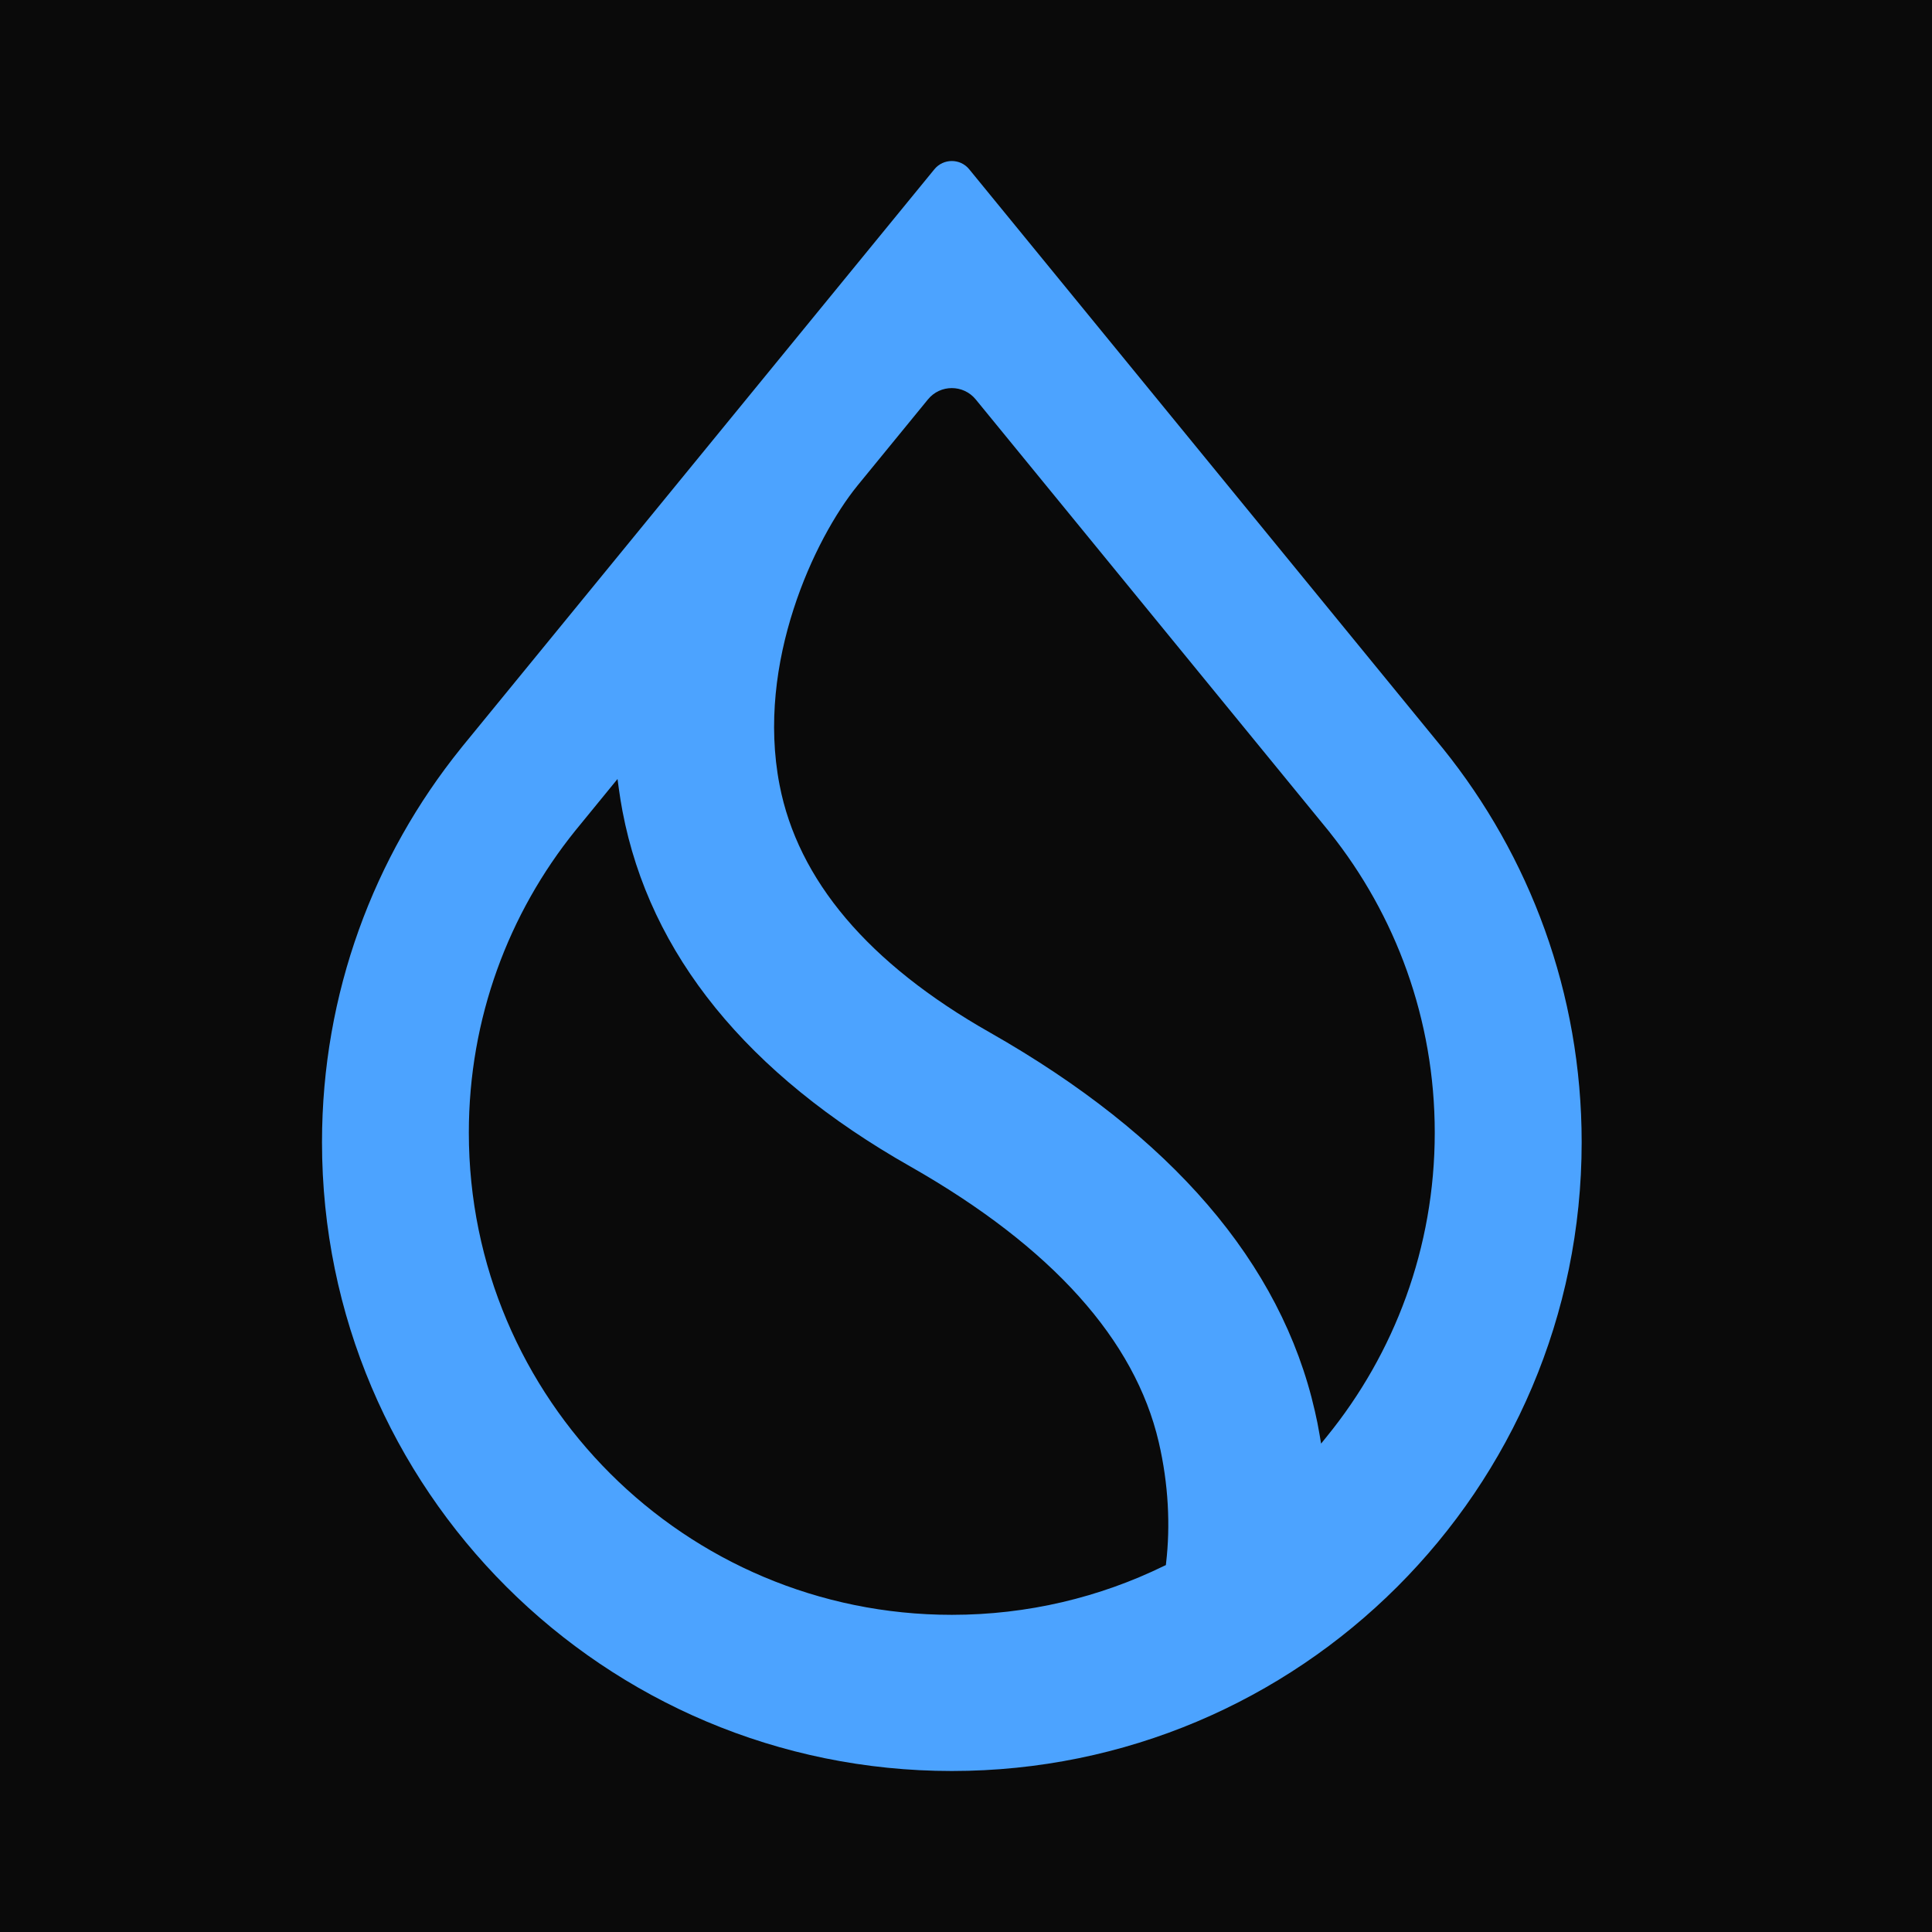 <svg width="24" height="24" viewBox="0 0 24 24" fill="none" xmlns="http://www.w3.org/2000/svg">
<rect width="24" height="24" fill="#E5E5E5"/>
<g clip-path="url(#clip0_0_1)">
<rect x="-2039" y="-608" width="2560" height="1932.02" rx="12" fill="#0A0A0A"/>
<path fill-rule="evenodd" clip-rule="evenodd" d="M16.52 10.341L16.52 10.342C17.336 11.365 17.823 12.661 17.823 14.07C17.823 15.501 17.321 16.814 16.483 17.844L16.411 17.933L16.392 17.82C16.376 17.724 16.357 17.628 16.334 17.53C15.915 15.687 14.549 14.107 12.3 12.828C10.781 11.967 9.912 10.929 9.684 9.751C9.536 8.988 9.646 8.223 9.858 7.567C10.069 6.912 10.384 6.362 10.652 6.032L11.527 4.962C11.68 4.774 11.967 4.774 12.121 4.962L16.52 10.341ZM17.904 9.273L12.04 2.103C11.929 1.966 11.719 1.966 11.607 2.103L5.744 9.272L5.725 9.296C4.646 10.635 4 12.337 4 14.189C4 18.503 7.503 22 11.824 22C16.145 22 19.648 18.503 19.648 14.189C19.648 12.337 19.002 10.635 17.923 9.296L17.904 9.273ZM7.147 10.318L7.671 9.677L7.687 9.795C7.7 9.889 7.715 9.983 7.733 10.078C8.072 11.858 9.284 13.343 11.311 14.492C13.073 15.495 14.099 16.648 14.394 17.913C14.517 18.44 14.539 18.959 14.486 19.413L14.483 19.442L14.457 19.454C13.662 19.842 12.768 20.06 11.824 20.06C8.51 20.06 5.824 17.379 5.824 14.07C5.824 12.65 6.319 11.345 7.147 10.318Z" fill="#4CA3FF"/>
</g>
<defs>
<clipPath id="clip0_0_1">
<rect x="-2039" y="-608" width="2560" height="1932.02" rx="12" fill="white"/>
</clipPath>
</defs>
</svg>
